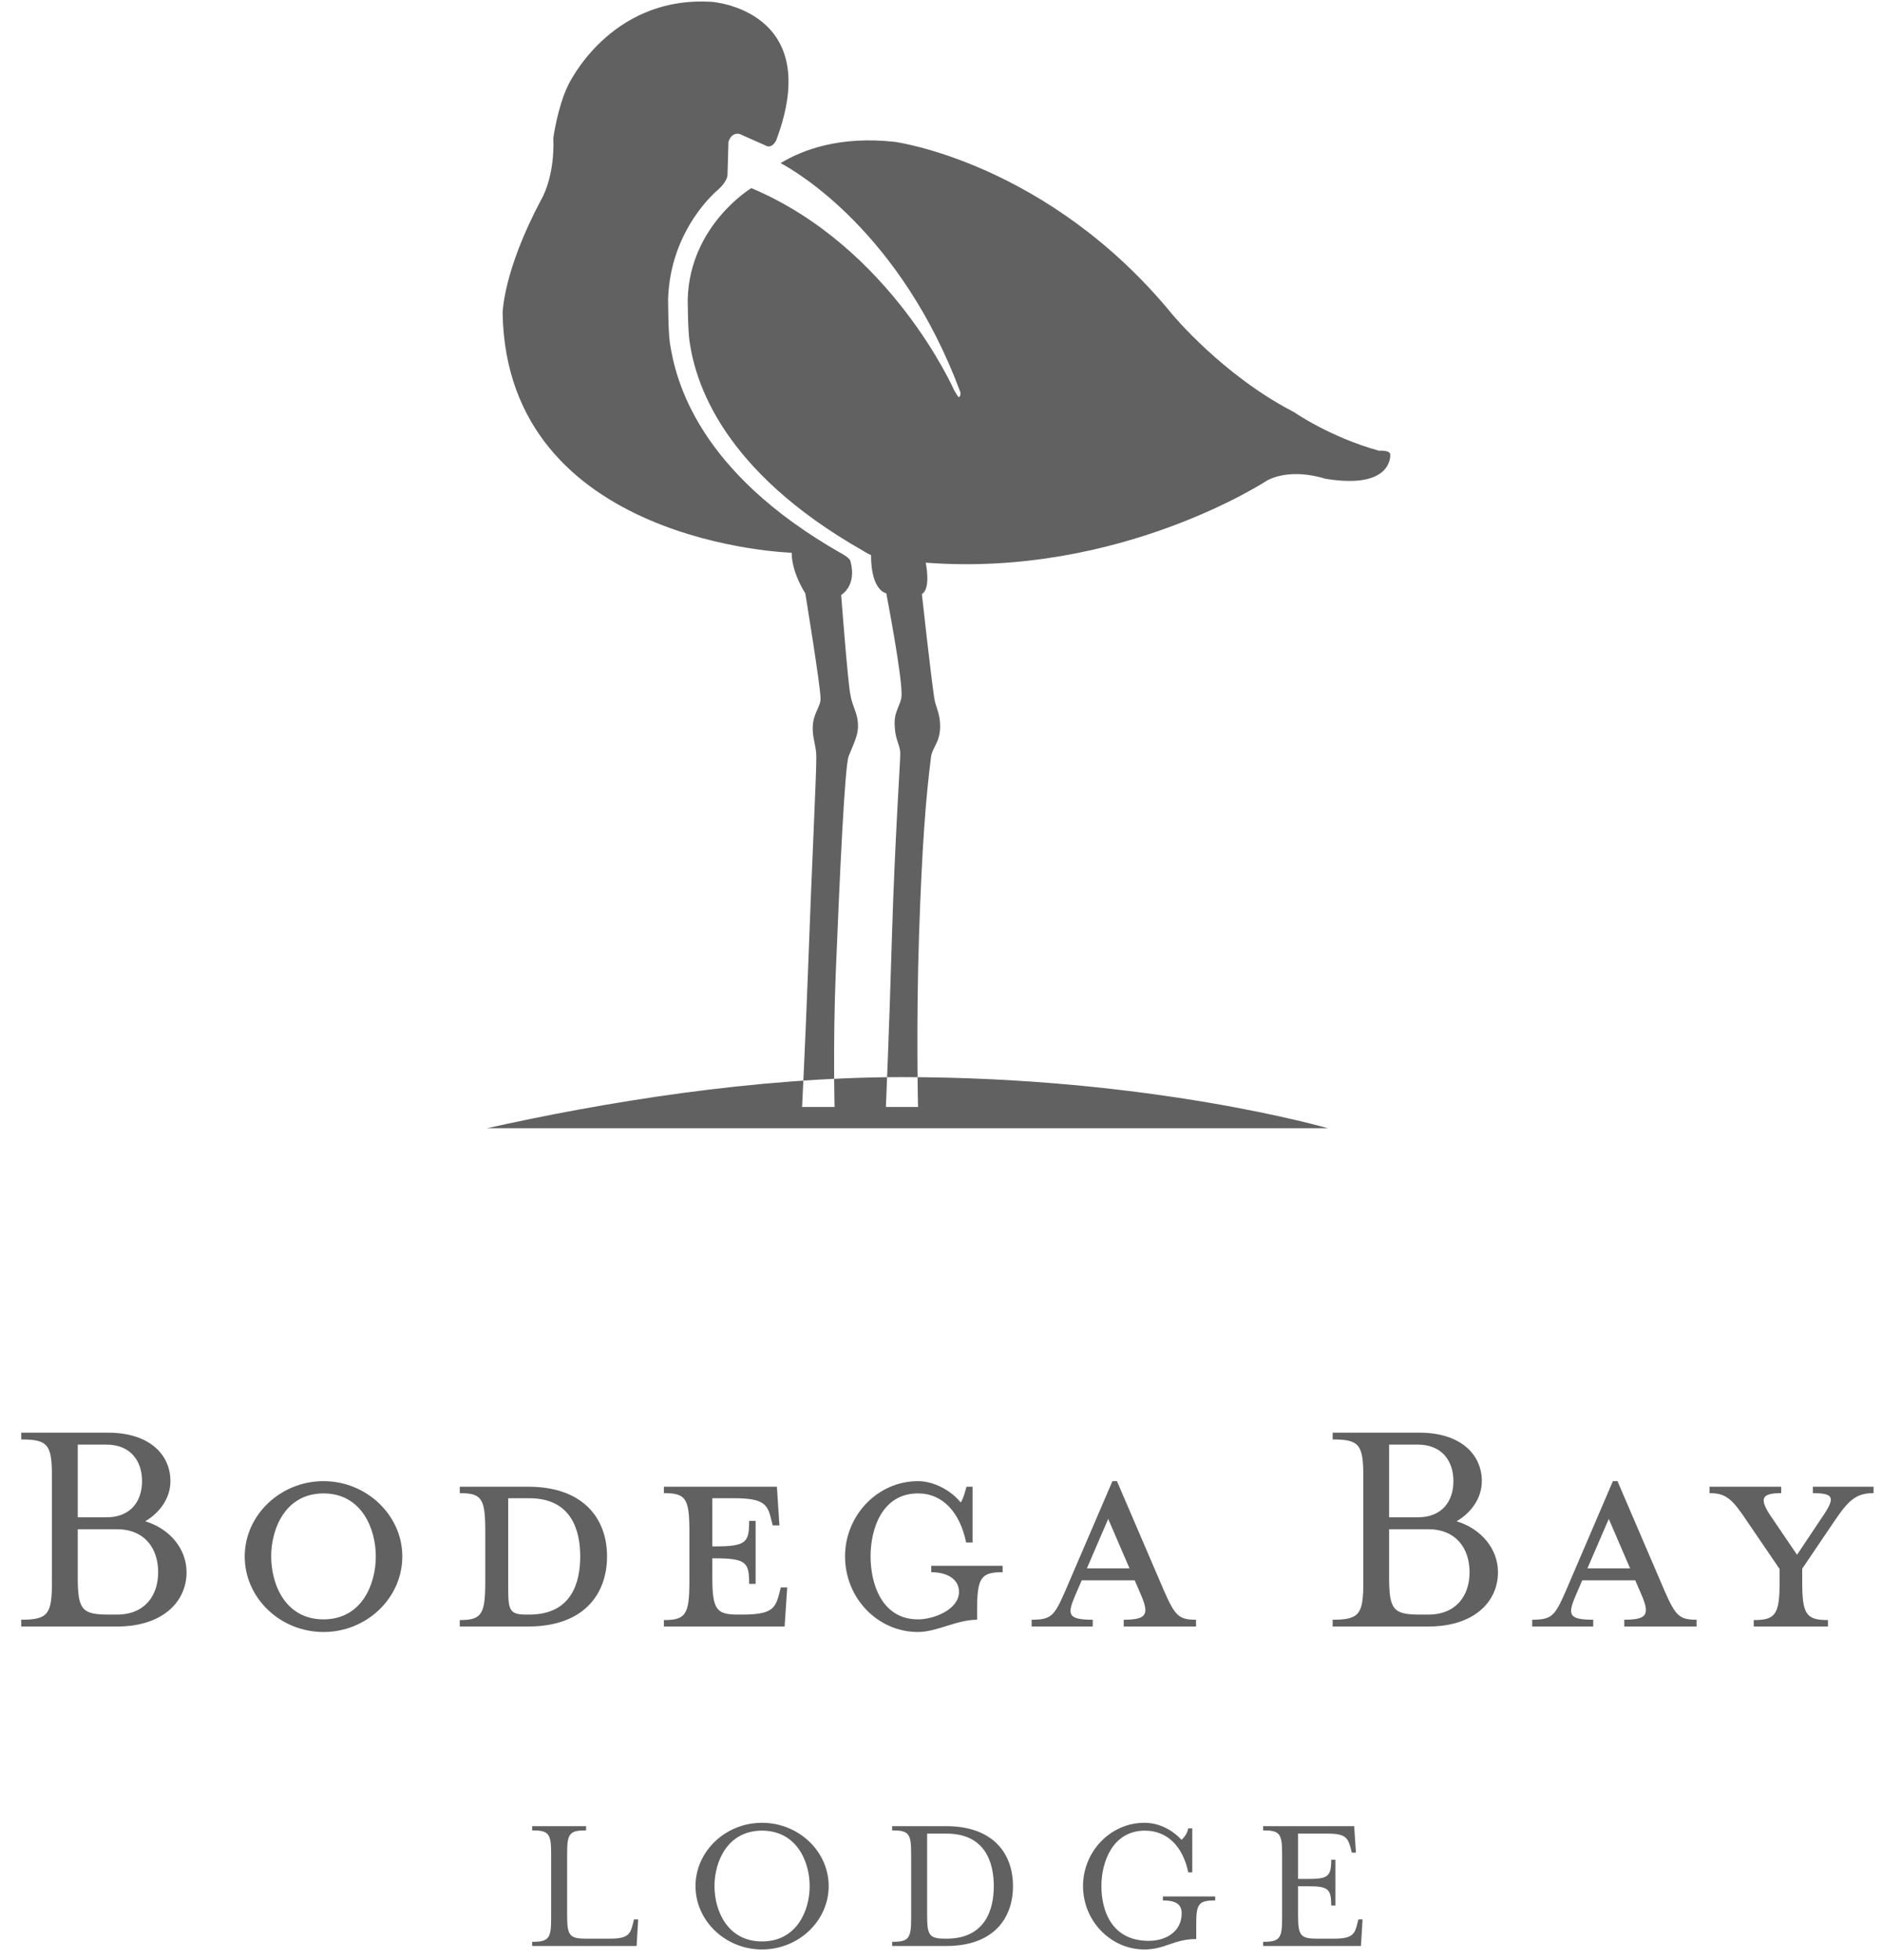 <?xml version="1.0" encoding="UTF-8" standalone="no"?>
<svg width="73px" height="76px" viewBox="0 0 73 76" version="1.1" xmlns="http://www.w3.org/2000/svg" xmlns:xlink="http://www.w3.org/1999/xlink">
    <!-- Generator: Sketch 40 (33762) - http://www.bohemiancoding.com/sketch -->
    <title>bodega logo</title>
    <desc>Created with Sketch.</desc>
    <defs></defs>
    <g id="element" stroke="none" stroke-width="1" fill="none" fill-rule="evenodd">
        <g id="slicing_logo_hotel" transform="translate(-91, -309)">
            <g id="hotel-icon_gray" transform="translate(13, 7)">
                <g id="bodega-logo" transform="translate(50, 275)">
                    <rect id="Rectangle-7" x="0" y="0" width="130" height="130"></rect>
                    <g id="Page-1" transform="translate(28.824, 27.059)" fill="#616161">
                        <path d="M53.101,17.589 C53.13,17.382 52.662,17.42 52.662,17.42 C50.731,16.879 49.375,15.926 49.375,15.926 C46.603,14.502 44.645,12.128 44.645,12.128 C39.814,6.236 33.885,5.442 33.885,5.442 C31.782,5.21 30.348,5.728 29.455,6.266 C30.061,6.591 34.116,8.942 36.426,15.146 C36.426,15.146 36.459,15.311 36.358,15.345 C36.358,15.345 36.261,15.211 36.188,15.079 C36.188,15.079 33.752,9.521 28.311,7.232 C28.297,7.247 28.291,7.255 28.291,7.255 C28.291,7.255 25.944,8.684 25.852,11.518 C25.852,11.518 25.852,12.745 25.926,13.207 C26.152,14.723 27.129,18.161 32.655,21.301 C32.655,21.301 32.754,21.371 32.962,21.469 C32.962,22.868 33.553,22.948 33.553,22.948 C33.553,22.948 34.208,26.33 34.142,26.956 C34.109,27.28 33.875,27.518 33.877,27.976 C33.885,28.688 34.096,28.777 34.096,29.178 C34.096,29.509 33.885,32.542 33.771,36.315 C33.668,39.86 33.539,42.868 33.539,42.868 L34.785,42.868 C34.785,42.868 34.708,39.698 34.825,36.165 C34.943,32.694 35.086,30.898 35.29,29.286 C35.344,28.902 35.689,28.695 35.637,27.957 C35.606,27.538 35.469,27.353 35.414,27.009 C35.276,26.089 34.934,22.979 34.934,22.979 C35.298,22.766 35.083,21.761 35.083,21.761 C42.626,22.336 48.333,18.569 48.333,18.569 C49.313,18.065 50.566,18.503 50.566,18.503 C53.199,18.947 53.101,17.589 53.101,17.589 L53.101,17.589 Z M31.547,42.868 C31.547,42.868 31.486,40.408 31.591,37.738 C31.757,33.669 31.946,29.624 32.096,29.259 C32.366,28.604 32.479,28.391 32.454,27.987 C32.419,27.538 32.249,27.371 32.159,26.874 C32.054,26.316 31.804,23.014 31.804,23.014 C32.444,22.572 32.167,21.727 32.167,21.727 C32.171,21.582 31.788,21.389 31.788,21.389 C26.271,18.245 25.385,14.734 25.158,13.226 C25.092,12.767 25.091,11.529 25.091,11.529 C25.179,8.799 27.018,7.308 27.018,7.308 C27.432,6.936 27.396,6.695 27.396,6.695 L27.432,5.442 C27.566,5.034 27.867,5.138 27.867,5.138 L28.847,5.572 C29.122,5.75 29.286,5.376 29.286,5.376 C31.184,0.321 26.787,0.013 26.787,0.013 C22.809,-0.239 21.202,3.268 21.202,3.268 C20.799,4.112 20.639,5.289 20.639,5.289 C20.7,6.838 20.165,7.689 20.165,7.689 C18.68,10.478 18.672,12.088 18.672,12.088 C18.836,21.051 29.884,21.376 29.884,21.376 C29.884,22.156 30.411,22.948 30.411,22.948 C30.411,22.948 31.004,26.549 31.004,27.037 C31.004,27.359 30.72,27.592 30.701,28.124 C30.681,28.548 30.84,28.857 30.84,29.307 C30.84,30.091 30.66,33.593 30.514,37.673 C30.414,40.352 30.288,42.868 30.288,42.868 L31.547,42.868 Z M50.687,43.695 C50.687,43.695 43.851,41.705 34.145,41.711 C28.394,41.715 22.51,42.702 18.058,43.695 L50.687,43.695 Z M48.171,75.244 C48.814,75.244 48.907,75.112 48.907,74.339 L48.907,71.819 C48.907,71.047 48.814,70.922 48.171,70.922 L48.171,70.759 L51.702,70.759 L51.771,71.784 L51.609,71.784 L51.571,71.628 C51.462,71.224 51.385,71.047 50.672,71.047 L49.526,71.047 L49.526,72.805 L49.912,72.805 C50.688,72.805 50.812,72.712 50.812,72.061 L50.973,72.061 L50.973,73.835 L50.812,73.835 C50.812,73.184 50.688,73.089 49.912,73.089 L49.526,73.089 L49.526,74.221 C49.526,74.997 49.619,75.121 50.262,75.121 L50.928,75.121 C51.64,75.121 51.725,74.941 51.826,74.532 L51.865,74.375 L52.028,74.375 L51.965,75.406 L48.171,75.406 L48.171,75.244 Z M44.283,73.639 L44.283,73.485 L46.312,73.485 L46.312,73.639 C45.669,73.639 45.576,73.772 45.576,74.547 L45.576,75.136 C44.716,75.136 44.369,75.54 43.564,75.54 C42.255,75.54 41.185,74.429 41.185,73.083 C41.185,71.736 42.255,70.628 43.564,70.628 C44.104,70.628 44.608,70.868 45.004,71.285 C45.104,71.21 45.229,71.038 45.267,70.845 L45.422,70.845 L45.422,72.549 L45.267,72.549 C45.056,71.542 44.455,70.932 43.585,70.932 C42.348,70.932 41.898,72.125 41.898,73.083 C41.898,74.044 42.301,75.206 43.732,75.206 C44.407,75.206 45.011,74.843 45.011,74.143 C45.011,73.81 44.818,73.639 44.283,73.639 L44.283,73.639 Z M35.138,74.221 C35.138,74.997 35.222,75.121 35.857,75.121 L35.888,75.121 C37.398,75.121 37.724,73.988 37.724,73.083 C37.724,72.178 37.398,71.047 35.888,71.047 L35.138,71.047 L35.138,74.221 Z M33.782,75.244 C34.425,75.244 34.518,75.112 34.518,74.339 L34.518,71.819 C34.518,71.047 34.425,70.922 33.782,70.922 L33.782,70.759 L35.88,70.759 C37.685,70.759 38.468,71.806 38.468,73.083 C38.468,74.362 37.685,75.406 35.88,75.406 L33.782,75.406 L33.782,75.244 Z M26.89,73.083 C26.89,74.044 27.399,75.229 28.732,75.229 C30.072,75.229 30.582,74.044 30.582,73.083 C30.582,72.125 30.072,70.932 28.732,70.932 C27.399,70.932 26.89,72.125 26.89,73.083 L26.89,73.083 Z M28.732,75.54 C27.314,75.54 26.154,74.429 26.154,73.083 C26.154,71.736 27.314,70.628 28.732,70.628 C30.157,70.628 31.319,71.736 31.319,73.083 C31.319,74.429 30.157,75.54 28.732,75.54 L28.732,75.54 Z M19.818,75.244 C20.461,75.244 20.554,75.112 20.554,74.339 L20.554,71.819 C20.554,71.047 20.461,70.922 19.818,70.922 L19.818,70.759 L21.909,70.759 L21.909,70.922 C21.266,70.922 21.174,71.047 21.174,71.819 L21.174,74.221 C21.174,74.997 21.266,75.121 21.909,75.121 L22.839,75.121 C23.544,75.121 23.627,74.941 23.729,74.532 L23.768,74.375 L23.93,74.375 L23.869,75.406 L19.818,75.406 L19.818,75.244 Z M69.081,61.298 C69.081,62.554 69.244,62.766 70.081,62.766 L70.081,63.016 L67.201,63.016 L67.201,62.766 C68.041,62.766 68.204,62.554 68.204,61.298 L68.204,60.786 L66.95,58.945 C66.373,58.079 66.135,57.844 65.486,57.844 L65.486,57.595 L68.266,57.595 L68.266,57.844 C67.476,57.844 67.401,58.068 67.902,58.794 L68.88,60.234 L69.843,58.794 C70.369,58.029 70.334,57.844 69.495,57.844 L69.495,57.595 L71.848,57.595 L71.848,57.844 C71.159,57.844 70.871,58.129 70.319,58.945 L69.081,60.775 L69.081,61.298 Z M61.578,58.843 L60.75,60.761 L62.405,60.761 L61.578,58.843 Z M60.299,61.802 C59.988,62.541 59.988,62.753 60.975,62.753 L60.975,63.016 L58.609,63.016 L58.609,62.753 C59.371,62.753 59.486,62.602 59.9,61.664 L61.738,57.379 L61.916,57.379 L63.756,61.664 C64.169,62.602 64.32,62.753 64.984,62.753 L64.984,63.016 L62.179,63.016 L62.179,62.753 C63.082,62.753 63.167,62.541 62.854,61.802 L62.605,61.225 L60.549,61.225 L60.299,61.802 Z M56.178,60.91 C56.178,59.999 55.665,59.244 54.574,59.244 L53.058,59.244 L53.058,61.097 C53.058,62.351 53.209,62.554 54.248,62.554 L54.574,62.554 C55.665,62.554 56.178,61.814 56.178,60.91 L56.178,60.91 Z M53.058,58.781 L54.173,58.781 C55.113,58.781 55.552,58.156 55.552,57.379 C55.552,56.603 55.113,55.963 54.173,55.963 L53.058,55.963 L53.058,58.781 Z M57.28,60.91 C57.28,62.077 56.328,63.016 54.588,63.016 L50.868,63.016 L50.868,62.753 C51.907,62.753 52.057,62.541 52.057,61.287 L52.057,57.216 C52.057,55.963 51.907,55.762 50.868,55.762 L50.868,55.499 L54.237,55.499 C55.826,55.499 56.654,56.34 56.654,57.379 C56.654,58.029 56.254,58.595 55.677,58.934 C56.641,59.232 57.28,60.011 57.28,60.91 L57.28,60.91 Z M42.161,58.843 L41.335,60.761 L42.988,60.761 L42.161,58.843 Z M40.885,61.802 C40.571,62.541 40.571,62.753 41.562,62.753 L41.562,63.016 L39.192,63.016 L39.192,62.753 C39.958,62.753 40.07,62.602 40.484,61.664 L42.326,57.379 L42.501,57.379 L44.341,61.664 C44.755,62.602 44.905,62.753 45.568,62.753 L45.568,63.016 L42.764,63.016 L42.764,62.753 C43.666,62.753 43.752,62.541 43.439,61.802 L43.189,61.225 L41.135,61.225 L40.885,61.802 Z M34.784,63.229 C33.218,63.229 31.954,61.912 31.954,60.297 C31.954,58.706 33.218,57.379 34.784,57.379 C35.385,57.379 36.062,57.73 36.438,58.206 C36.525,58.105 36.612,57.792 36.664,57.595 L36.9,57.595 L36.9,59.758 L36.651,59.758 C36.412,58.595 35.749,57.855 34.784,57.855 C33.381,57.855 32.944,59.244 32.944,60.297 C32.944,61.362 33.381,62.739 34.784,62.739 C35.411,62.739 36.374,62.351 36.374,61.675 C36.374,61.175 35.911,60.91 35.298,60.91 L35.298,60.661 L38.066,60.661 L38.066,60.91 C37.226,60.91 37.076,61.125 37.076,62.376 L37.076,62.753 C36.288,62.753 35.511,63.229 34.784,63.229 L34.784,63.229 Z M29.398,61.75 L29.462,61.501 L29.711,61.501 L29.61,63.016 L24.927,63.016 L24.927,62.766 C25.766,62.766 25.916,62.554 25.916,61.298 L25.916,59.294 C25.916,58.041 25.766,57.844 24.927,57.844 L24.927,57.595 L27.694,57.595 L29.311,57.595 L29.409,59.094 L29.148,59.094 L29.085,58.843 C28.947,58.268 28.785,58.041 27.645,58.041 L26.806,58.041 L26.806,59.91 L26.881,59.91 C28.133,59.91 28.234,59.758 28.234,58.919 L28.485,58.919 L28.485,61.362 L28.234,61.362 C28.234,60.535 28.133,60.371 26.881,60.371 L26.806,60.371 L26.806,61.097 C26.806,62.351 26.955,62.554 27.795,62.554 L27.945,62.554 C29.085,62.554 29.248,62.338 29.398,61.75 L29.398,61.75 Z M19.704,58.041 L18.889,58.041 L18.889,61.602 C18.889,62.414 18.976,62.554 19.603,62.554 L19.704,62.554 C21.357,62.554 21.682,61.298 21.682,60.297 C21.682,59.309 21.357,58.041 19.704,58.041 L19.704,58.041 Z M17.01,62.766 C17.849,62.766 17.999,62.554 17.999,61.298 L17.999,59.294 C17.999,58.041 17.849,57.844 17.01,57.844 L17.01,57.595 L19.665,57.595 C21.795,57.595 22.722,58.821 22.722,60.297 C22.722,61.786 21.795,63.016 19.665,63.016 L17.01,63.016 L17.01,62.766 Z M11.724,57.855 C10.247,57.855 9.695,59.221 9.695,60.297 C9.695,61.388 10.247,62.739 11.724,62.739 C13.202,62.739 13.753,61.388 13.753,60.297 C13.753,59.221 13.202,57.855 11.724,57.855 L11.724,57.855 Z M11.724,63.229 C10.046,63.229 8.668,61.912 8.668,60.297 C8.668,58.706 10.046,57.379 11.724,57.379 C13.402,57.379 14.781,58.706 14.781,60.297 C14.781,61.912 13.402,63.229 11.724,63.229 L11.724,63.229 Z M5.311,60.91 C5.311,59.999 4.798,59.244 3.708,59.244 L2.192,59.244 L2.192,61.097 C2.192,62.351 2.343,62.554 3.382,62.554 L3.708,62.554 C4.798,62.554 5.311,61.814 5.311,60.91 L5.311,60.91 Z M2.192,58.781 L3.306,58.781 C4.246,58.781 4.686,58.156 4.686,57.379 C4.686,56.603 4.246,55.963 3.306,55.963 L2.192,55.963 L2.192,58.781 Z M6.412,60.91 C6.412,62.077 5.461,63.016 3.72,63.016 L0,63.016 L0,62.753 C1.04,62.753 1.191,62.541 1.191,61.287 L1.191,57.216 C1.191,55.963 1.04,55.762 0,55.762 L0,55.499 L3.369,55.499 C4.959,55.499 5.787,56.34 5.787,57.379 C5.787,58.029 5.386,58.595 4.811,58.934 C5.775,59.232 6.412,60.011 6.412,60.91 L6.412,60.91 Z" id="Fill-1"></path>
                    </g>
                </g>
            </g>
        </g>
    </g>
</svg>